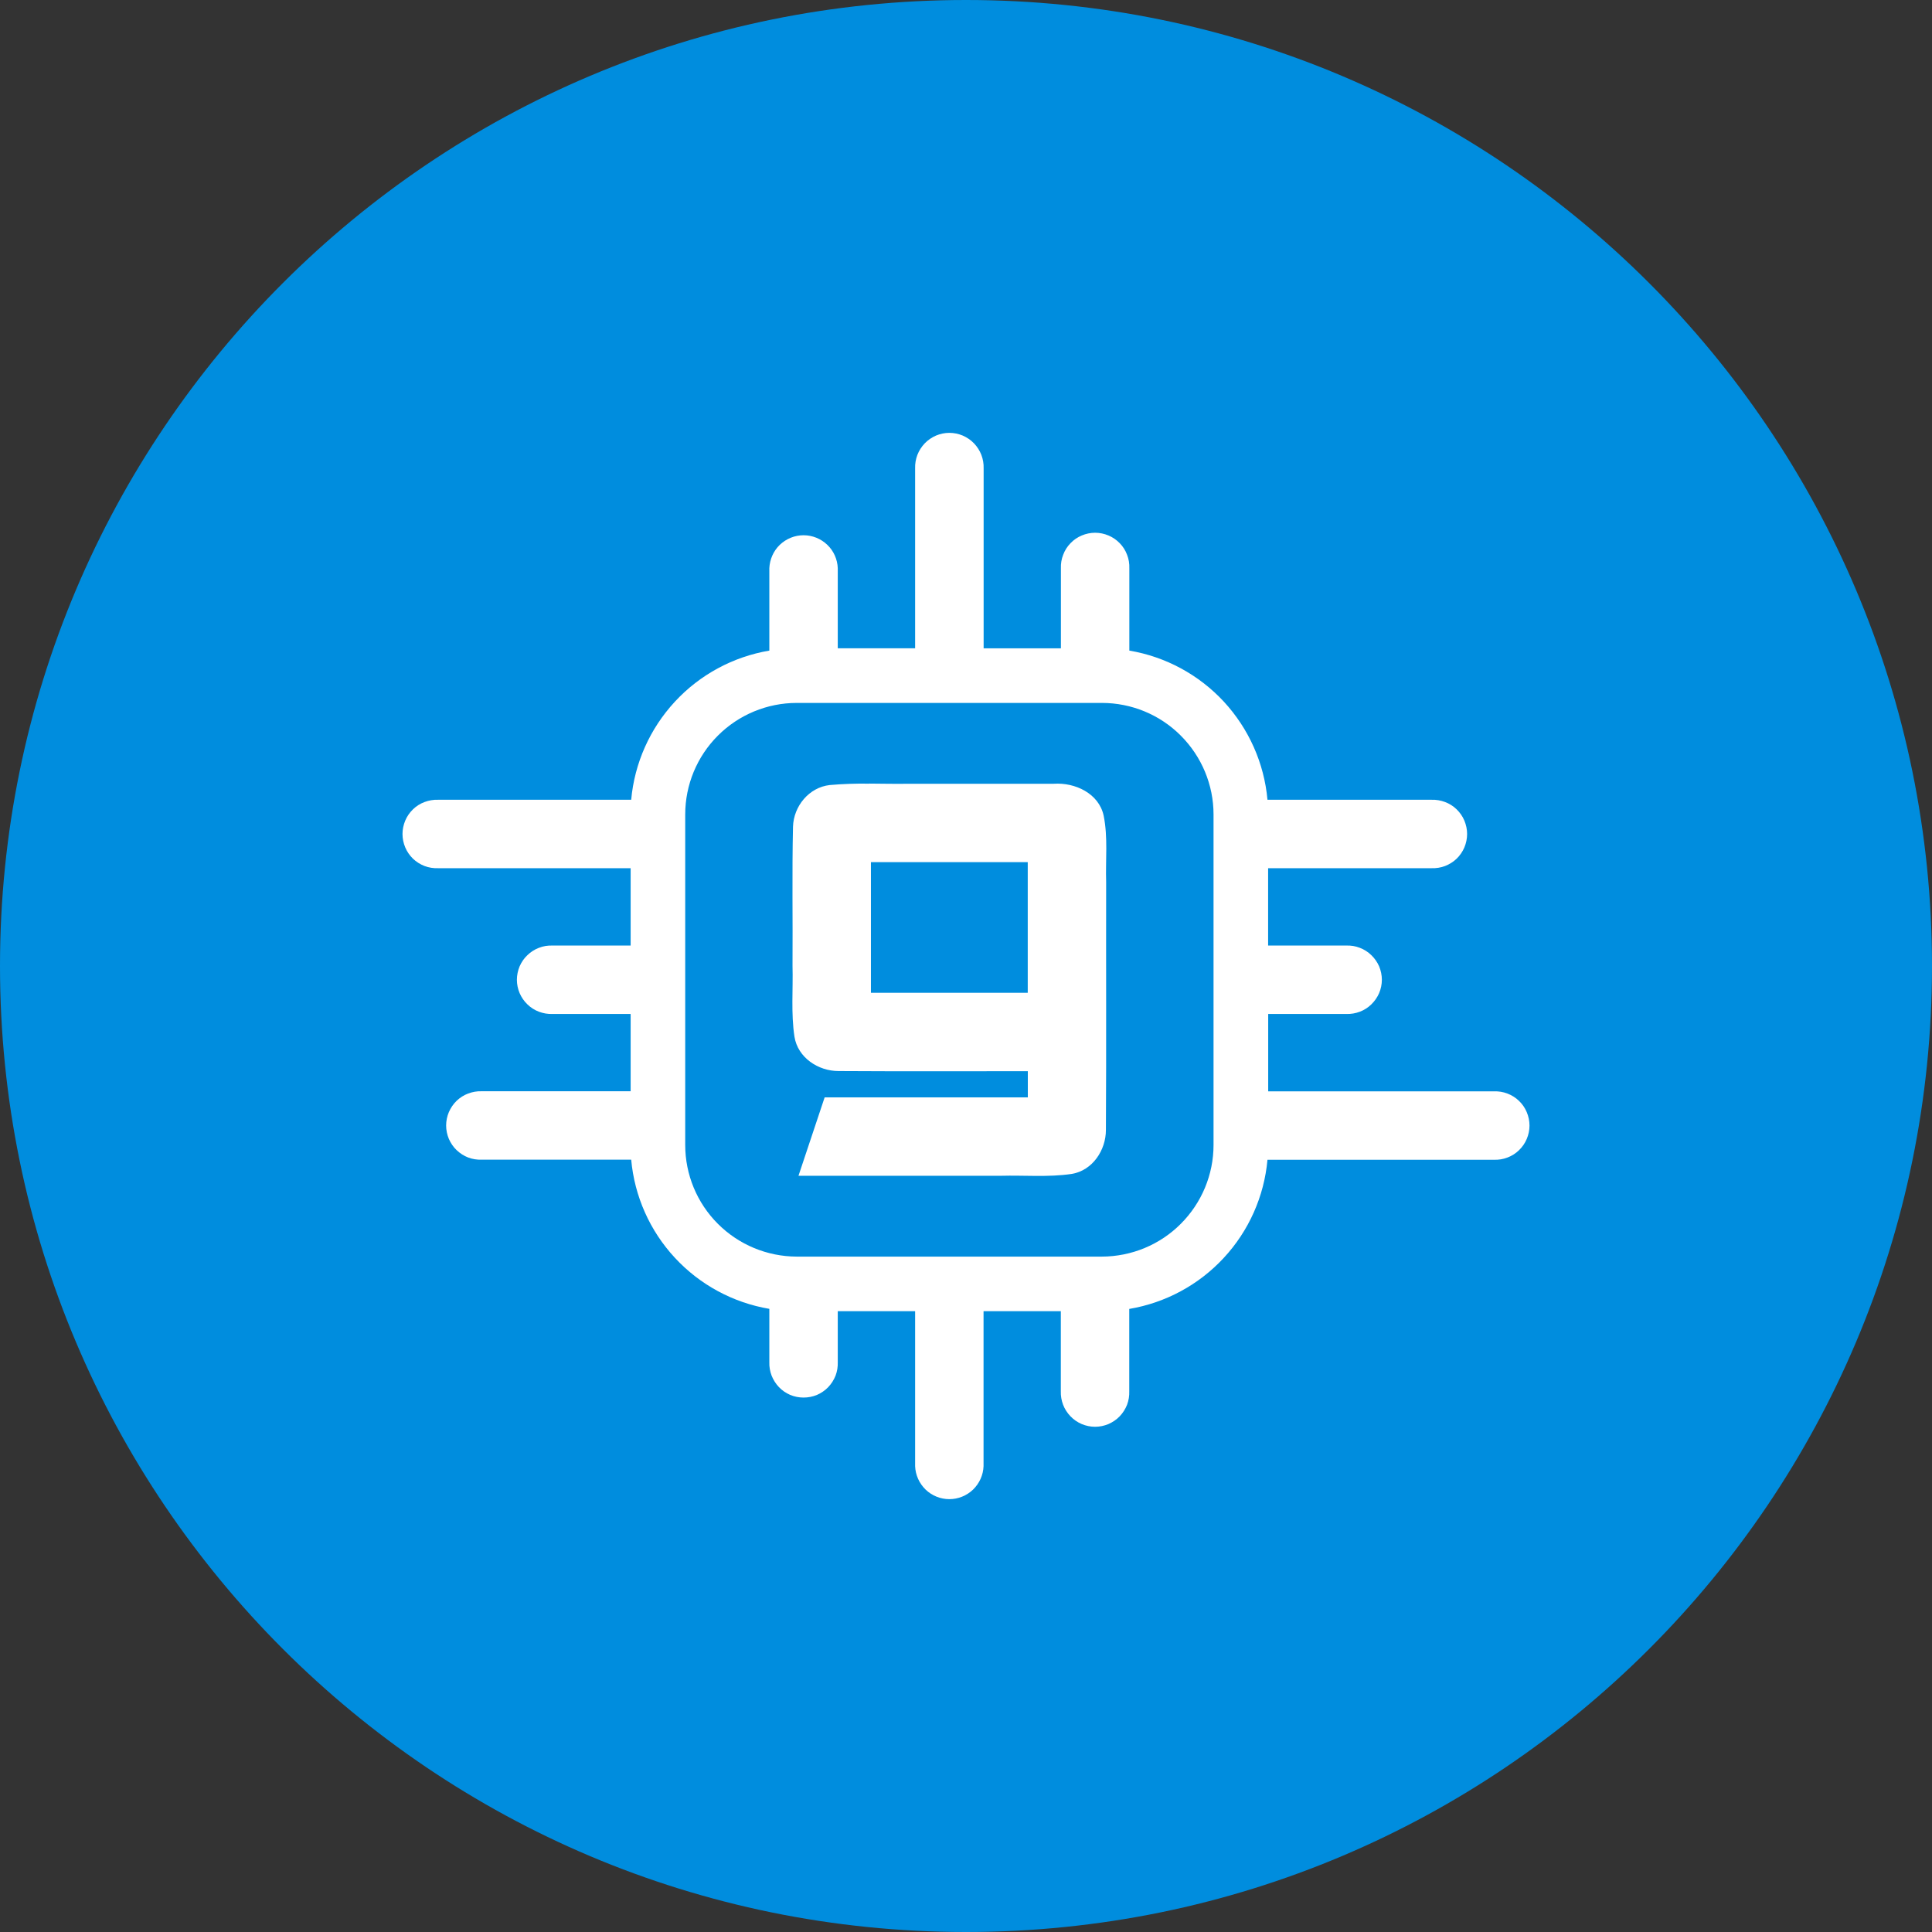 <svg width="24" height="24" viewBox="0 0 24 24" fill="none" xmlns="http://www.w3.org/2000/svg">
<rect x="0" y="0" width="24" height="24" fill="#333333" stroke="none"/>
<g clip-path="url(#clip0_1265_21709)">
<path d="M12 24C18.627 24 24 18.627 24 12C24 5.373 18.627 0 12 0C5.373 0 0 5.373 0 12C0 18.627 5.373 24 12 24Z" fill="#008DDE"/>
<path d="M16.724 12.596C16.782 12.598 16.839 12.588 16.892 12.568C16.945 12.548 16.994 12.517 17.035 12.477C17.076 12.437 17.109 12.39 17.132 12.337C17.154 12.285 17.166 12.228 17.166 12.171C17.166 12.114 17.154 12.057 17.132 12.004C17.109 11.952 17.076 11.904 17.035 11.865C16.994 11.825 16.945 11.794 16.892 11.774C16.839 11.753 16.782 11.744 16.724 11.746H15.753V10.785H17.784C17.841 10.787 17.898 10.778 17.951 10.758C18.005 10.737 18.054 10.706 18.095 10.667C18.136 10.627 18.169 10.579 18.191 10.527C18.213 10.474 18.225 10.418 18.225 10.36C18.225 10.303 18.213 10.247 18.191 10.194C18.169 10.141 18.136 10.094 18.095 10.054C18.054 10.014 18.005 9.983 17.951 9.963C17.898 9.943 17.841 9.933 17.784 9.935H15.745C15.704 9.48 15.513 9.052 15.203 8.716C14.892 8.381 14.48 8.158 14.029 8.082V7.059C14.031 7.002 14.022 6.945 14.001 6.892C13.981 6.838 13.95 6.789 13.91 6.748C13.87 6.707 13.823 6.674 13.77 6.652C13.718 6.63 13.661 6.618 13.604 6.618C13.547 6.618 13.49 6.63 13.438 6.652C13.385 6.674 13.337 6.707 13.298 6.748C13.258 6.789 13.227 6.838 13.207 6.892C13.186 6.945 13.177 7.002 13.179 7.059V8.054H12.219V5.818C12.221 5.761 12.211 5.704 12.191 5.651C12.17 5.597 12.139 5.549 12.1 5.508C12.06 5.466 12.012 5.434 11.96 5.411C11.907 5.389 11.851 5.377 11.793 5.377C11.736 5.377 11.68 5.389 11.627 5.411C11.575 5.434 11.527 5.466 11.487 5.508C11.448 5.549 11.417 5.597 11.396 5.651C11.376 5.704 11.366 5.761 11.368 5.818V8.053H10.407V7.058C10.403 6.949 10.357 6.844 10.277 6.768C10.198 6.692 10.092 6.649 9.982 6.649C9.872 6.649 9.767 6.692 9.687 6.768C9.608 6.844 9.562 6.949 9.557 7.058V8.082C9.107 8.158 8.694 8.381 8.384 8.716C8.073 9.052 7.882 9.48 7.841 9.935H5.441C5.384 9.933 5.327 9.943 5.274 9.963C5.22 9.983 5.171 10.014 5.13 10.054C5.089 10.094 5.056 10.141 5.034 10.194C5.012 10.247 5 10.303 5 10.36C5 10.418 5.012 10.474 5.034 10.527C5.056 10.579 5.089 10.627 5.13 10.667C5.171 10.706 5.22 10.737 5.274 10.758C5.327 10.778 5.384 10.787 5.441 10.785H7.834V11.746H6.863C6.805 11.744 6.748 11.753 6.695 11.774C6.642 11.794 6.593 11.825 6.552 11.865C6.51 11.904 6.478 11.952 6.455 12.004C6.433 12.057 6.421 12.114 6.421 12.171C6.421 12.228 6.433 12.285 6.455 12.337C6.478 12.39 6.51 12.437 6.552 12.477C6.593 12.517 6.642 12.548 6.695 12.568C6.748 12.588 6.805 12.598 6.863 12.596H7.834V13.556H5.983C5.926 13.554 5.869 13.564 5.816 13.584C5.762 13.604 5.714 13.635 5.672 13.675C5.631 13.715 5.599 13.762 5.576 13.815C5.554 13.867 5.542 13.924 5.542 13.981C5.542 14.039 5.554 14.095 5.576 14.148C5.599 14.2 5.631 14.248 5.672 14.287C5.714 14.327 5.762 14.358 5.816 14.379C5.869 14.399 5.926 14.408 5.983 14.406H7.841C7.882 14.861 8.073 15.29 8.384 15.625C8.694 15.96 9.107 16.183 9.557 16.259V16.921C9.555 16.978 9.565 17.035 9.585 17.088C9.606 17.141 9.637 17.19 9.676 17.231C9.716 17.273 9.763 17.305 9.816 17.328C9.869 17.35 9.925 17.361 9.982 17.361C10.04 17.361 10.096 17.35 10.149 17.328C10.201 17.305 10.249 17.273 10.289 17.231C10.328 17.19 10.359 17.141 10.38 17.088C10.4 17.035 10.409 16.978 10.407 16.921V16.288H11.368V18.213C11.372 18.323 11.419 18.427 11.498 18.504C11.577 18.58 11.683 18.623 11.793 18.623C11.903 18.623 12.009 18.58 12.088 18.504C12.167 18.427 12.214 18.323 12.218 18.213V16.288H13.178V17.283C13.176 17.34 13.186 17.397 13.206 17.45C13.226 17.503 13.258 17.552 13.297 17.593C13.337 17.635 13.384 17.667 13.437 17.69C13.49 17.712 13.546 17.724 13.603 17.724C13.661 17.724 13.717 17.712 13.77 17.69C13.822 17.667 13.87 17.635 13.91 17.593C13.949 17.552 13.98 17.503 14.001 17.45C14.021 17.397 14.03 17.34 14.028 17.283V16.26C14.479 16.184 14.892 15.961 15.202 15.626C15.513 15.291 15.704 14.862 15.745 14.407H18.559C18.616 14.409 18.673 14.4 18.727 14.379C18.78 14.359 18.829 14.328 18.87 14.288C18.911 14.248 18.944 14.201 18.966 14.148C18.988 14.096 19 14.039 19 13.982C19 13.925 18.988 13.868 18.966 13.816C18.944 13.763 18.911 13.715 18.87 13.676C18.829 13.636 18.78 13.605 18.727 13.585C18.673 13.564 18.616 13.555 18.559 13.557H15.754V12.596H16.724V12.596ZM15.075 14.223C15.075 14.591 14.928 14.943 14.668 15.203C14.409 15.463 14.056 15.609 13.688 15.61H9.898C9.53 15.609 9.178 15.463 8.918 15.203C8.658 14.943 8.512 14.591 8.512 14.223V10.118C8.512 9.75 8.658 9.398 8.918 9.138C9.178 8.878 9.53 8.732 9.898 8.732H13.688C14.056 8.732 14.409 8.878 14.668 9.138C14.928 9.398 15.075 9.75 15.075 10.118V14.223V14.223Z" fill="white"/>
<path d="M10.8 9.735C10.636 9.732 10.472 9.738 10.308 9.752C10.049 9.781 9.859 10.015 9.851 10.269C9.838 10.844 9.849 11.421 9.845 11.997C9.853 12.29 9.825 12.588 9.869 12.878C9.91 13.138 10.164 13.305 10.416 13.305C11.2 13.31 11.984 13.306 12.768 13.307V13.632H10.244L9.919 14.606H12.431C12.725 14.598 13.021 14.626 13.312 14.583C13.572 14.541 13.739 14.287 13.738 14.035C13.744 13.01 13.739 11.984 13.741 10.958C13.732 10.684 13.765 10.403 13.71 10.132C13.65 9.855 13.354 9.719 13.092 9.736H11.293C11.129 9.739 10.964 9.735 10.799 9.734L10.8 9.735ZM10.819 10.71H12.767V12.333H10.819V10.71Z" fill="white"/>
</g>
<defs>
<clipPath id="clip0_1265_21709">
<rect width="24" height="24" fill="white"/>
</clipPath>
</defs>
</svg>
